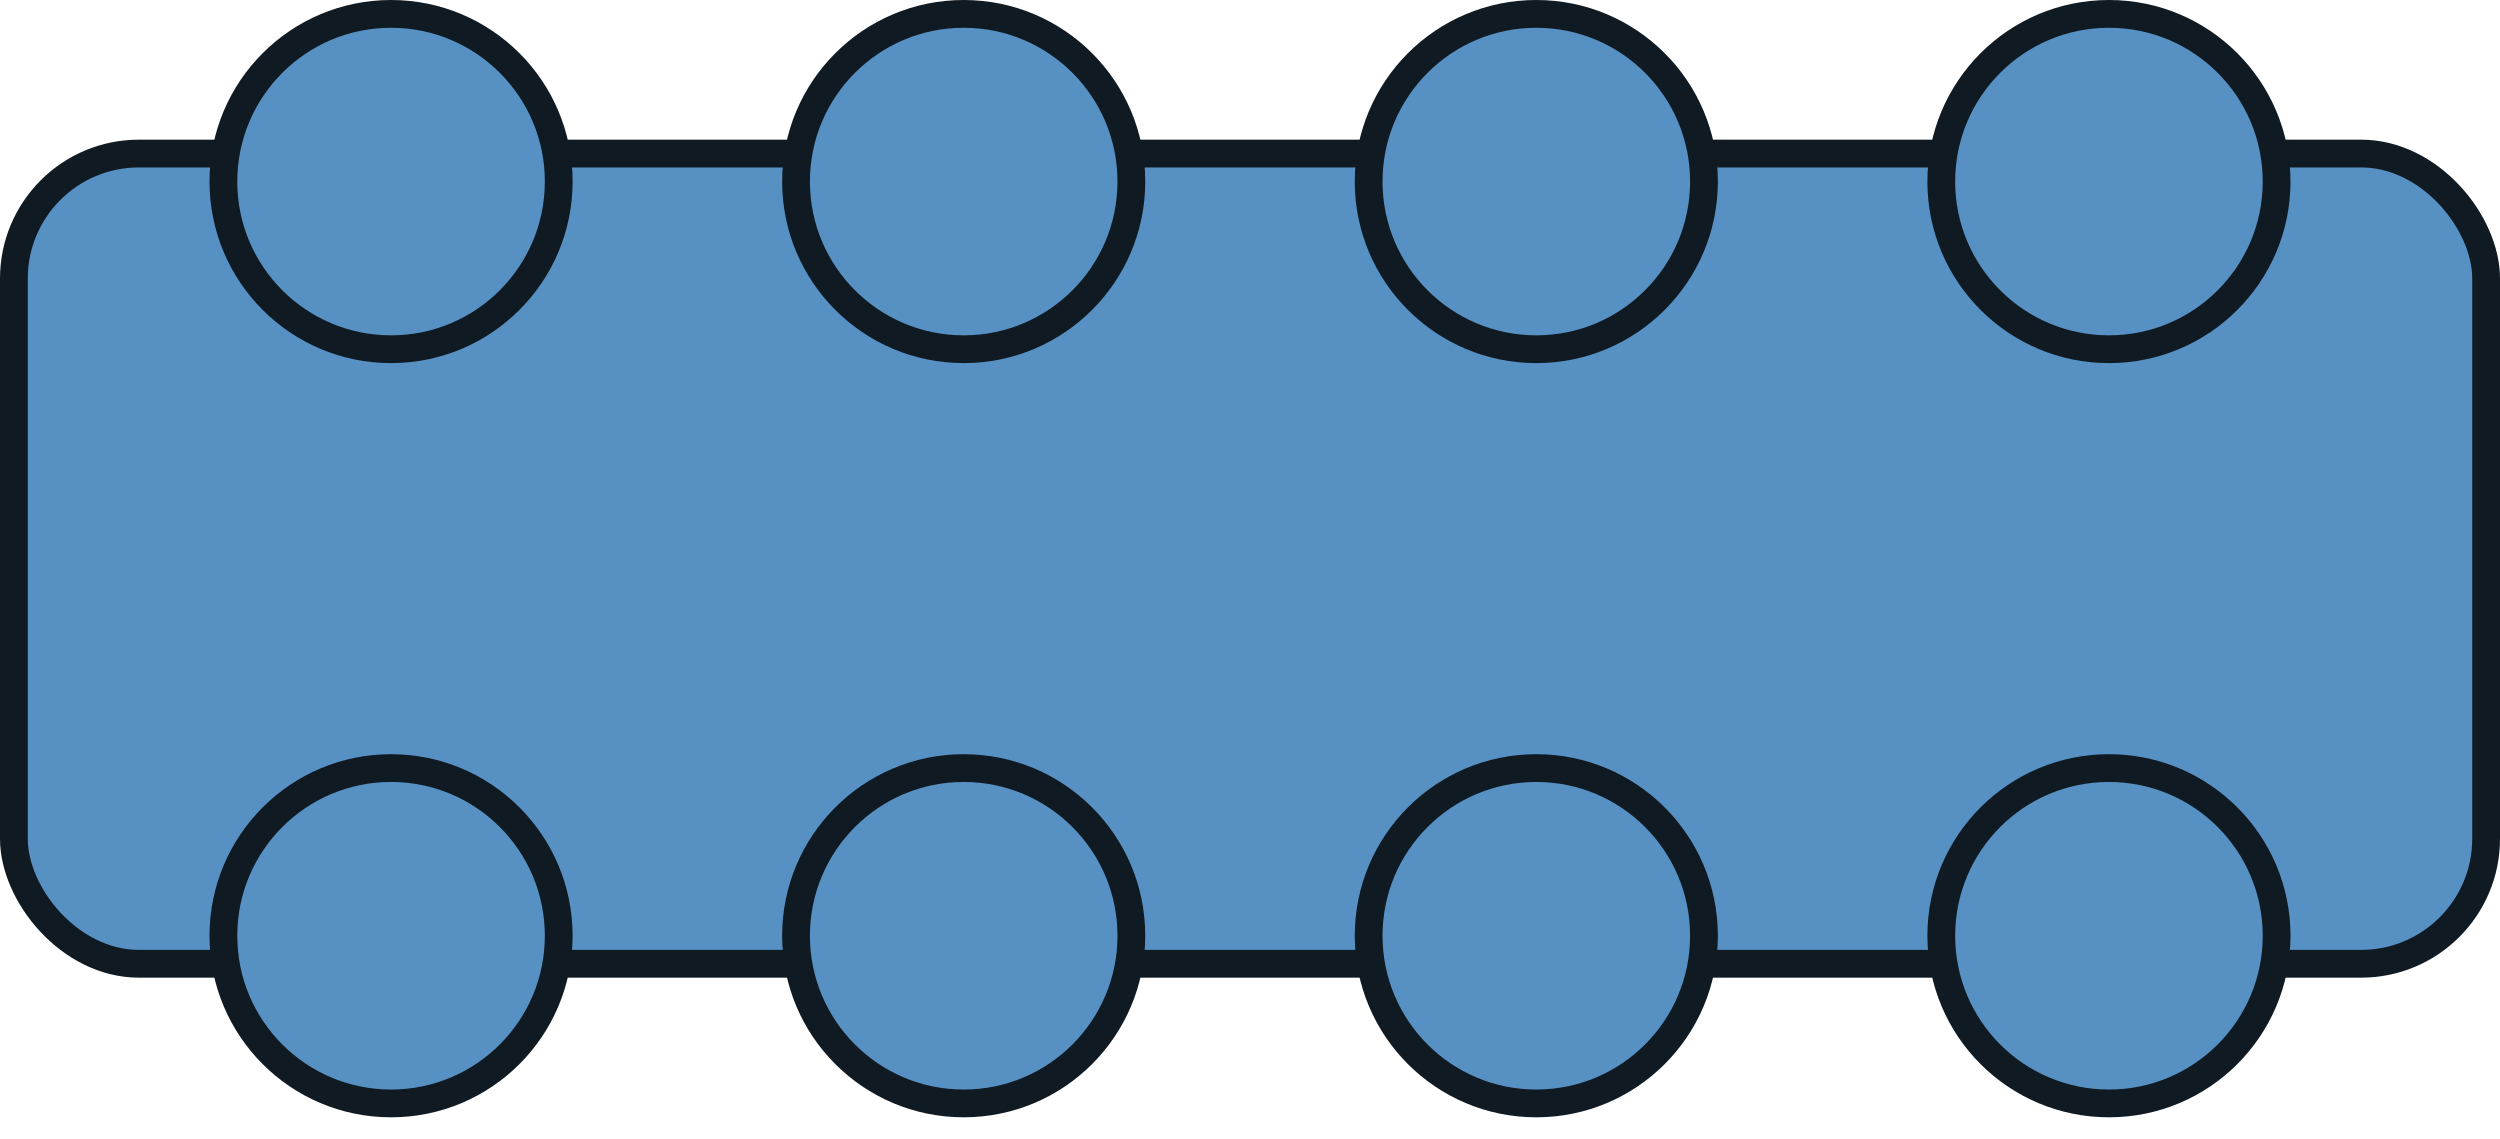 <svg width="90" height="41" viewBox="0 0 90 41" fill="none" xmlns="http://www.w3.org/2000/svg">
<rect x="0.5" y="5.528" width="89" height="29.168" rx="4.5" fill="#5791C4" stroke="#101A22"/>
<circle cx="14.078" cy="6.536" r="6.036" fill="#5791C4" stroke="#101A22"/>
<circle cx="34.693" cy="6.536" r="6.036" fill="#5791C4" stroke="#101A22"/>
<circle cx="55.307" cy="6.536" r="6.036" fill="#5791C4" stroke="#101A22"/>
<circle cx="75.922" cy="6.536" r="6.036" fill="#5791C4" stroke="#101A22"/>
<circle cx="55.307" cy="33.687" r="6.036" fill="#5791C4" stroke="#101A22"/>
<circle cx="75.922" cy="33.687" r="6.036" fill="#5791C4" stroke="#101A22"/>
<circle cx="34.693" cy="33.687" r="6.036" fill="#5791C4" stroke="#101A22"/>
<circle cx="14.078" cy="33.687" r="6.036" fill="#5791C4" stroke="#101A22"/>
</svg>
